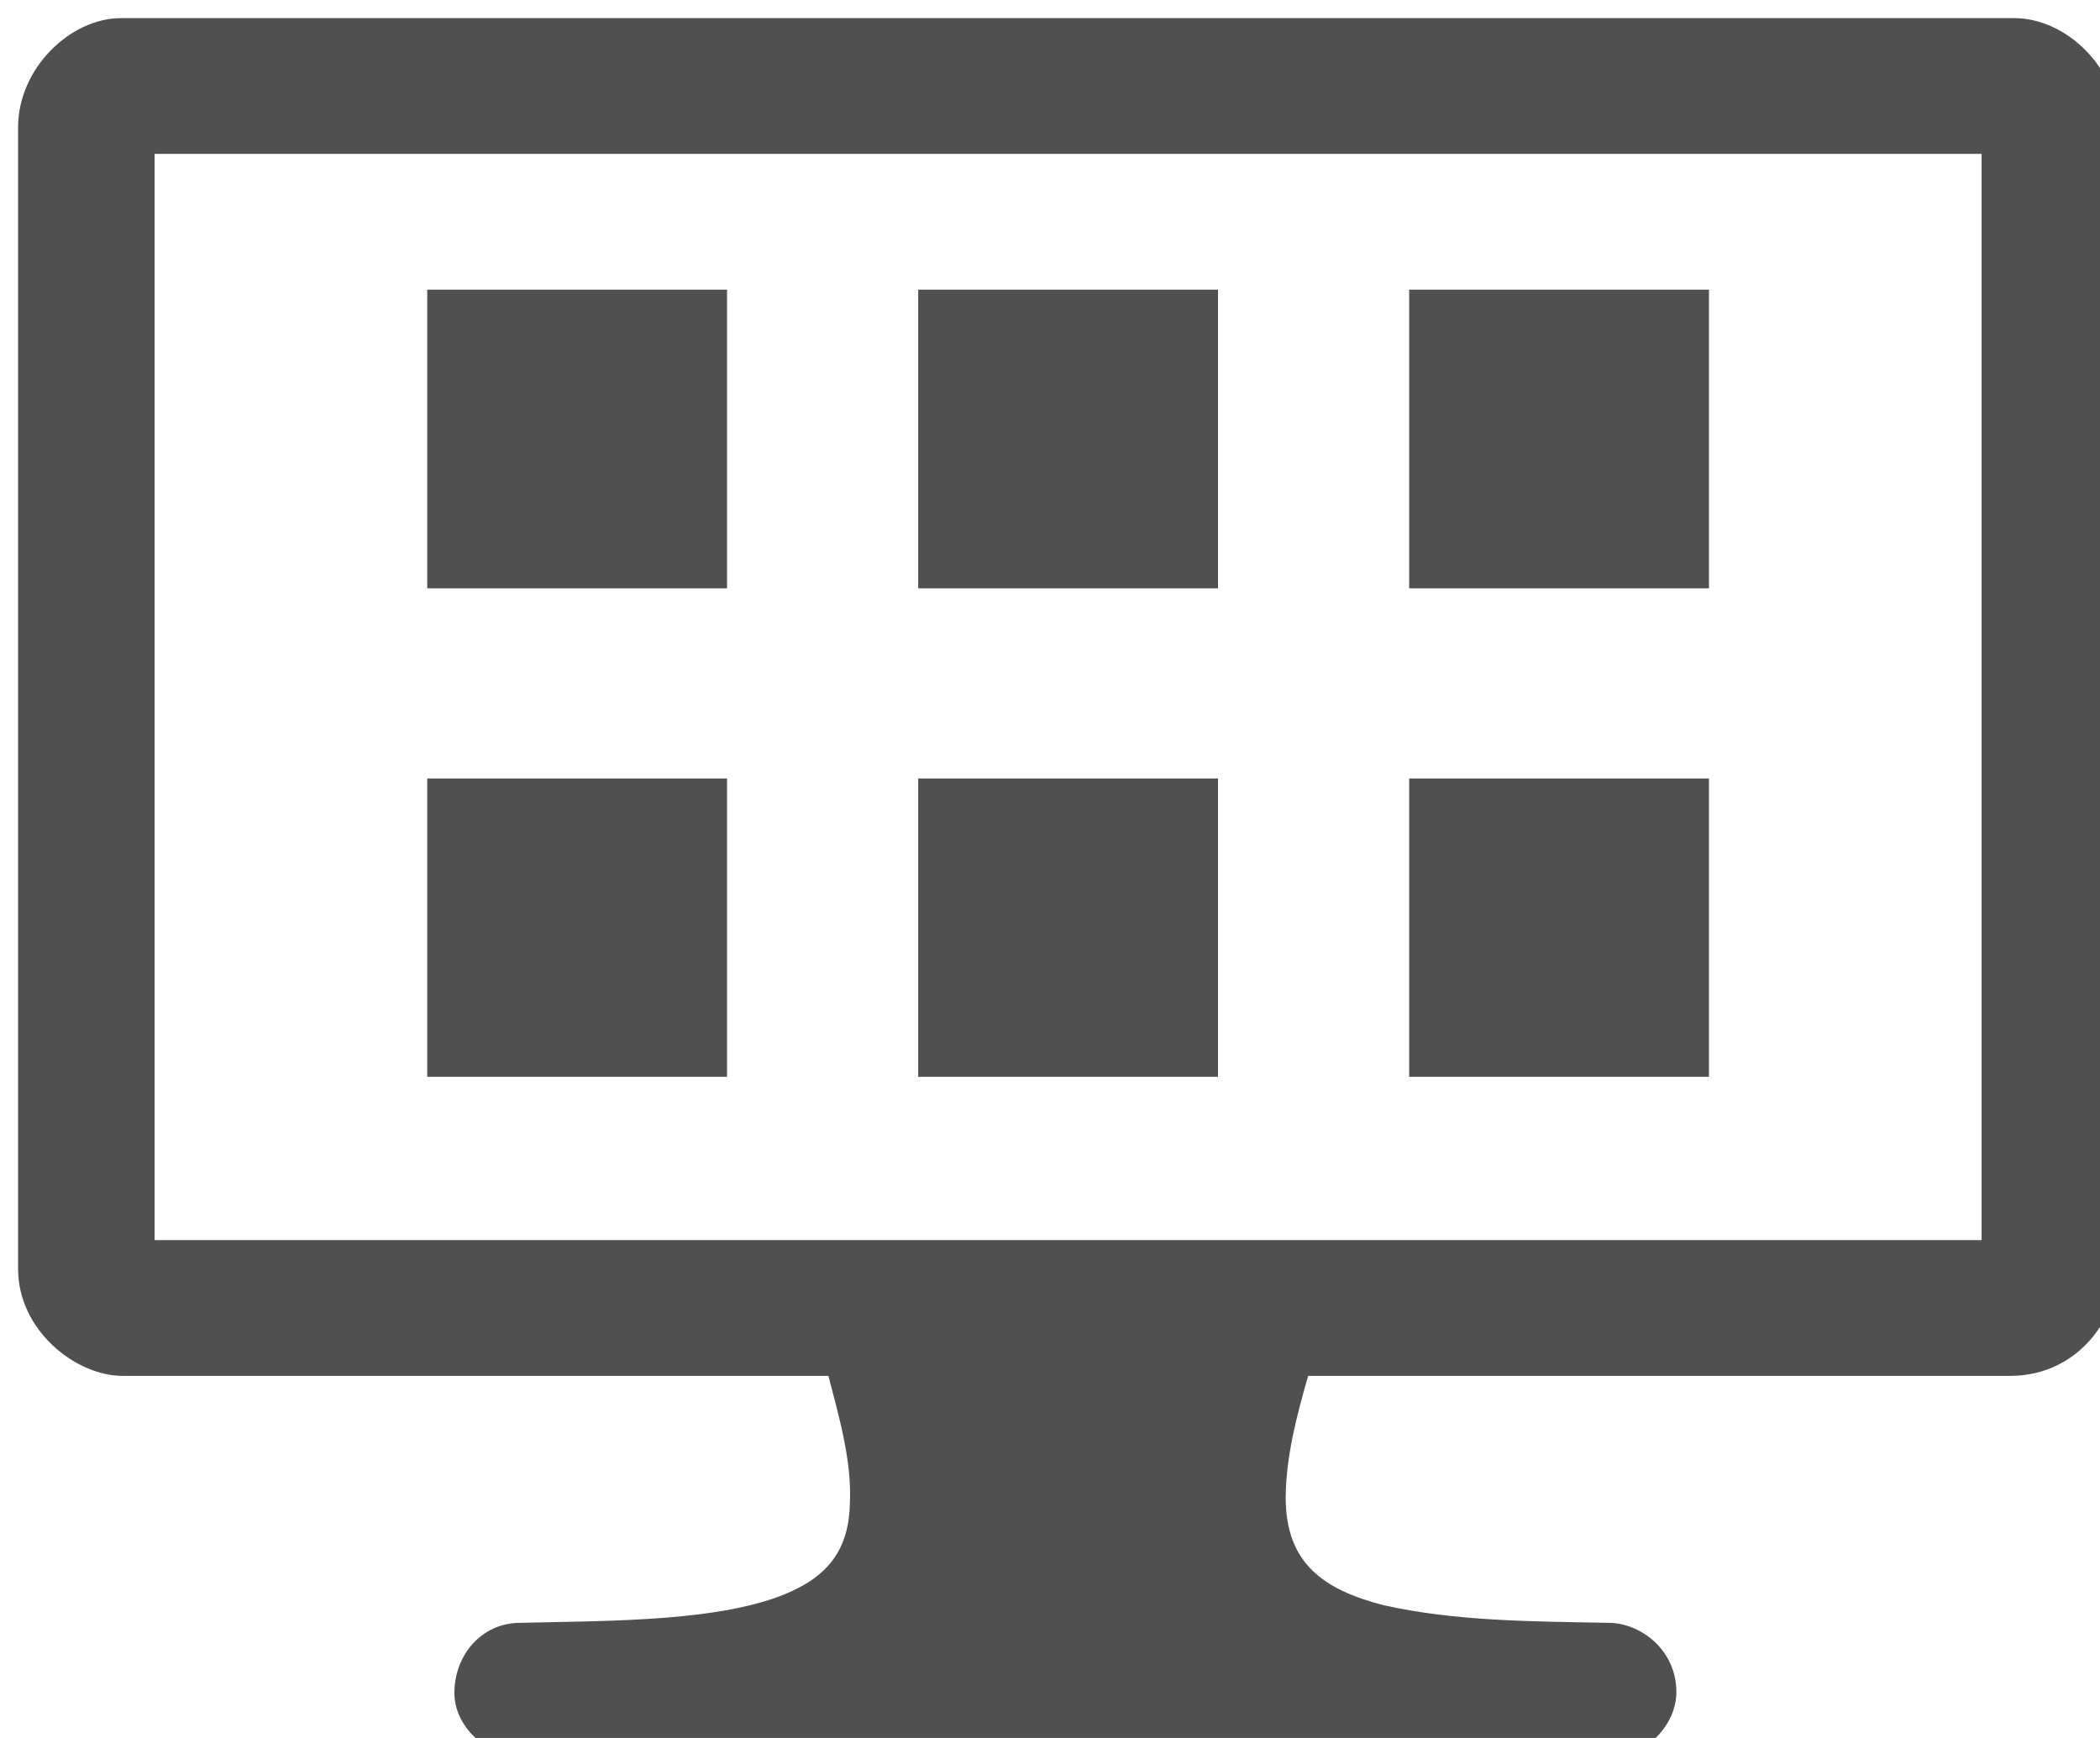 <?xml version="1.0" encoding="UTF-8"?>
<!DOCTYPE svg PUBLIC "-//W3C//DTD SVG 1.1//EN" "http://www.w3.org/Graphics/SVG/1.1/DTD/svg11.dtd">
<svg xmlns="http://www.w3.org/2000/svg" xmlns:xlink="http://www.w3.org/1999/xlink" version="1.1" width="58px" height="48px" viewBox="-0.5 -0.5 58 48"><defs/><g><rect x="0" y="0" width="58" height="48" fill="none" stroke="none" pointer-events="all"/><path d="M 38.42 15.75 L 38.42 7.5 L 46.7 7.5 L 46.7 15.75 Z M 38.42 29.24 L 38.42 21 L 46.7 21 L 46.7 29.24 Z M 24.86 15.75 L 24.86 7.5 L 33.14 7.5 L 33.14 15.75 Z M 24.86 29.24 L 24.86 21 L 33.14 21 L 33.14 29.24 Z M 11.3 15.75 L 11.3 7.5 L 19.58 7.5 L 19.58 15.75 Z M 11.3 29.24 L 11.3 21 L 19.58 21 L 19.58 29.24 Z M 3.77 33.75 L 54.23 33.75 L 54.23 3.75 L 3.77 3.75 Z M 2.89 37.5 C 1.59 37.5 0 36.24 0 34.55 L 0 3.01 C 0 1.4 1.43 0 2.85 0 L 55.12 0 C 56.64 0 58 1.47 58 2.93 L 58 34.52 C 58 35.88 56.91 37.5 55.01 37.5 L 35.63 37.5 C 35.31 38.61 35.02 39.73 35.01 40.84 C 35 42.7 36.09 43.41 37.7 43.83 C 39.7 44.28 41.82 44.28 43.93 44.32 C 44.8 44.32 45.8 45.06 45.8 46.23 C 45.8 47.18 44.91 48 44.12 48 L 13.82 48 C 12.98 48 12.05 47.21 12.05 46.26 C 12.05 45.18 12.83 44.32 13.86 44.32 C 16.33 44.26 19.53 44.3 21.38 43.44 C 22.22 43.05 22.93 42.43 22.97 41.08 C 23.04 39.9 22.69 38.69 22.38 37.5 Z" fill="#505050" stroke="none" pointer-events="all"/></g></svg>